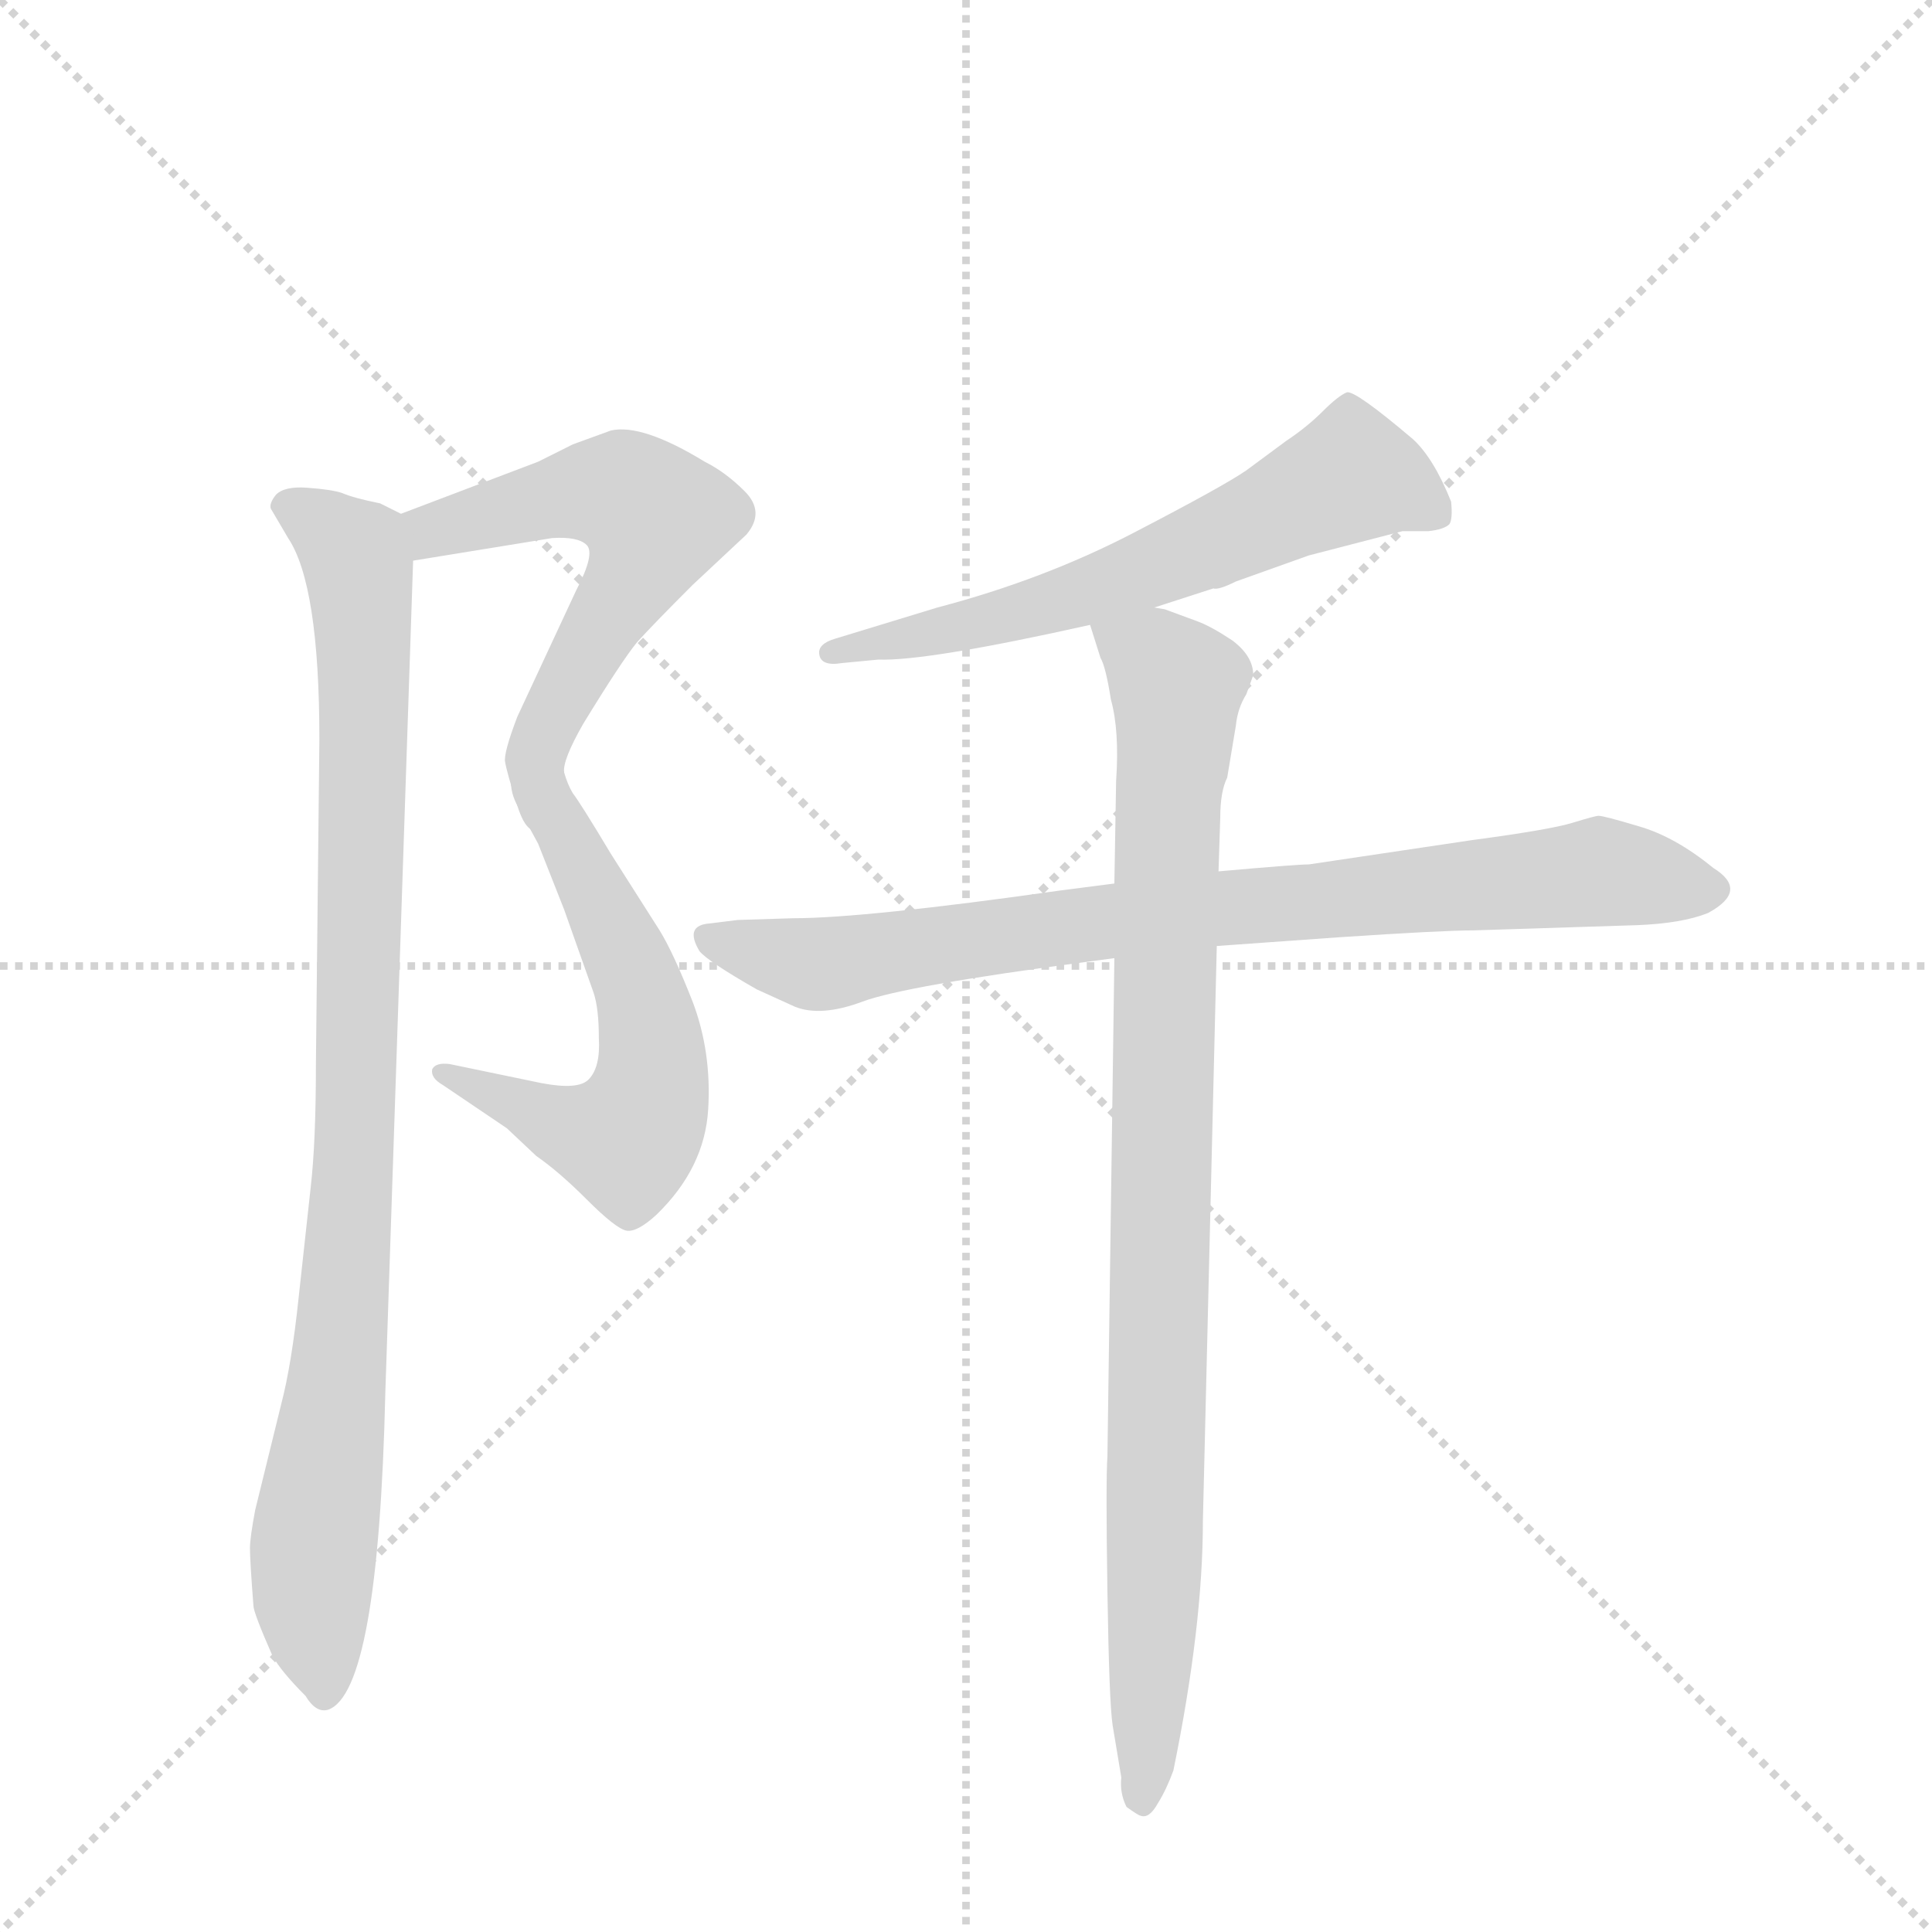<svg version="1.1" viewBox="0 0 1024 1024" xmlns="http://www.w3.org/2000/svg">
  <g stroke="lightgray" stroke-dasharray="1,1" stroke-width="1" transform="scale(4, 4)">
    <line x1="0" y1="0" x2="256" y2="256"></line>
    <line x1="256" y1="0" x2="0" y2="256"></line>
    <line x1="128" y1="0" x2="128" y2="256"></line>
    <line x1="0" y1="128" x2="256" y2="128"></line>
  </g>
  <g transform="scale(0.92, -0.92) translate(60, -900)">
    <style type="text/css">
      
        @keyframes keyframes0 {
          from {
            stroke: blue;
            stroke-dashoffset: 580;
            stroke-width: 128;
          }
          65% {
            animation-timing-function: step-end;
            stroke: blue;
            stroke-dashoffset: 0;
            stroke-width: 128;
          }
          to {
            stroke: black;
            stroke-width: 1024;
          }
        }
        #make-me-a-hanzi-animation-0 {
          animation: keyframes0 0.722s both;
          animation-delay: 0s;
          animation-timing-function: linear;
        }
      
        @keyframes keyframes1 {
          from {
            stroke: blue;
            stroke-dashoffset: 590;
            stroke-width: 128;
          }
          66% {
            animation-timing-function: step-end;
            stroke: blue;
            stroke-dashoffset: 0;
            stroke-width: 128;
          }
          to {
            stroke: black;
            stroke-width: 1024;
          }
        }
        #make-me-a-hanzi-animation-1 {
          animation: keyframes1 0.73s both;
          animation-delay: 0.722s;
          animation-timing-function: linear;
        }
      
        @keyframes keyframes2 {
          from {
            stroke: blue;
            stroke-dashoffset: 960;
            stroke-width: 128;
          }
          76% {
            animation-timing-function: step-end;
            stroke: blue;
            stroke-dashoffset: 0;
            stroke-width: 128;
          }
          to {
            stroke: black;
            stroke-width: 1024;
          }
        }
        #make-me-a-hanzi-animation-2 {
          animation: keyframes2 1.031s both;
          animation-delay: 1.452s;
          animation-timing-function: linear;
        }
      
        @keyframes keyframes3 {
          from {
            stroke: blue;
            stroke-dashoffset: 626;
            stroke-width: 128;
          }
          67% {
            animation-timing-function: step-end;
            stroke: blue;
            stroke-dashoffset: 0;
            stroke-width: 128;
          }
          to {
            stroke: black;
            stroke-width: 1024;
          }
        }
        #make-me-a-hanzi-animation-3 {
          animation: keyframes3 0.759s both;
          animation-delay: 2.483s;
          animation-timing-function: linear;
        }
      
        @keyframes keyframes4 {
          from {
            stroke: blue;
            stroke-dashoffset: 838;
            stroke-width: 128;
          }
          73% {
            animation-timing-function: step-end;
            stroke: blue;
            stroke-dashoffset: 0;
            stroke-width: 128;
          }
          to {
            stroke: black;
            stroke-width: 1024;
          }
        }
        #make-me-a-hanzi-animation-4 {
          animation: keyframes4 0.932s both;
          animation-delay: 3.243s;
          animation-timing-function: linear;
        }
      
        @keyframes keyframes5 {
          from {
            stroke: blue;
            stroke-dashoffset: 952;
            stroke-width: 128;
          }
          76% {
            animation-timing-function: step-end;
            stroke: blue;
            stroke-dashoffset: 0;
            stroke-width: 128;
          }
          to {
            stroke: black;
            stroke-width: 1024;
          }
        }
        #make-me-a-hanzi-animation-5 {
          animation: keyframes5 1.025s both;
          animation-delay: 4.175s;
          animation-timing-function: linear;
        }
      
    </style>
    
      <path d="M 178 577 L 258 590 Q 273 591 278 586 Q 283 581 272 560 L 238 487 Q 230 466 231 461 Q 232 455 238 436 C 247 407 259 426 265 455 Q 264 462 276 483 Q 298 519 307 530 Q 316 540 339 563 L 370 592 Q 381 605 369 617 Q 358 628 346 634 Q 310 656 292 652 L 270 644 L 250 634 L 171 604 C 143 593 148 572 178 577 Z" fill="lightgray"></path>
    
      <path d="M 238 436 L 250 414 L 265 376 L 282 328 Q 285 319 285 302 Q 286 285 279 278 Q 273 272 252 276 L 199 287 Q 191 288 189 284 Q 188 279 195 275 L 232 250 L 249 234 Q 262 225 278 209 Q 295 192 301 191 Q 307 190 318 200 Q 346 227 348 261 Q 350 294 339 323 Q 328 351 320 364 L 292 408 Q 274 438 270 443 Q 267 448 265 455 C 254 483 224 462 238 436 Z" fill="lightgray"></path>
    
      <path d="M 162 98 L 178 577 C 179 601 179 601 171 604 L 159 610 Q 144 613 137 616 Q 131 618 117 619 Q 104 620 99 615 Q 95 610 96 607 L 106 590 Q 124 563 124 474 L 122 287 Q 122 242 119 216 L 112 152 Q 108 114 102 91 L 87 30 Q 84 14 84 8 Q 84 1 86 -25 Q 86 -29 97 -54 Q 102 -63 116 -77 Q 122 -87 129 -85 Q 158 -75 162 98 Z" fill="lightgray"></path>
    
      <path d="M 605 550 L 639 561 Q 642 560 652 565 L 694 580 L 748 594 L 763 594 Q 772 595 775 598 Q 777 601 776 611 Q 766 636 754 647 Q 721 675 716 674 Q 711 672 702 663 Q 693 654 681 646 L 658 629 Q 645 620 593 593 Q 541 566 480 550 L 421 532 Q 411 529 412 523 Q 413 516 425 518 L 446 520 Q 474 519 568 540 L 605 550 Z" fill="lightgray"></path>
    
      <path d="M 582 391 L 551 387 Q 438 371 397 371 L 365 370 L 349 368 Q 334 367 343 352 Q 348 346 376 330 L 398 320 Q 413 314 437 323 Q 461 332 567 346 L 582 348 L 641 355 L 711 360 Q 771 364 789 364 L 883 367 Q 909 368 924 374 Q 948 387 927 400 Q 905 418 884 424 Q 864 430 861 430 Q 859 430 846 426 Q 833 422 788 416 L 694 402 Q 687 402 642 398 L 582 391 Z" fill="lightgray"></path>
    
      <path d="M 568 540 L 574 521 Q 577 516 580 497 Q 585 479 583 450 L 582 391 L 582 348 L 578 61 Q 577 47 578 -17 Q 579 -81 581 -94 L 586 -124 Q 585 -133 589 -141 Q 596 -146 597 -146 Q 602 -148 607 -139 Q 612 -131 616 -120 Q 633 -37 633 24 L 641 355 L 642 398 L 643 429 Q 643 444 647 452 L 652 482 Q 653 492 658 500 L 662 511 Q 662 522 650 531 Q 638 539 630 542 L 611 549 L 605 550 C 576 559 560 564 568 540 Z" fill="lightgray"></path>
    
    
      <clipPath id="make-me-a-hanzi-clip-0">
        <path d="M 178 577 L 258 590 Q 273 591 278 586 Q 283 581 272 560 L 238 487 Q 230 466 231 461 Q 232 455 238 436 C 247 407 259 426 265 455 Q 264 462 276 483 Q 298 519 307 530 Q 316 540 339 563 L 370 592 Q 381 605 369 617 Q 358 628 346 634 Q 310 656 292 652 L 270 644 L 250 634 L 171 604 C 143 593 148 572 178 577 Z"></path>
      </clipPath>
      <path clip-path="url(#make-me-a-hanzi-clip-0)" d="M 180 599 L 189 594 L 277 617 L 300 616 L 318 602 L 311 577 L 269 510 L 239 445" fill="none" id="make-me-a-hanzi-animation-0" stroke-dasharray="452 904" stroke-linecap="round"></path>
    
      <clipPath id="make-me-a-hanzi-clip-1">
        <path d="M 238 436 L 250 414 L 265 376 L 282 328 Q 285 319 285 302 Q 286 285 279 278 Q 273 272 252 276 L 199 287 Q 191 288 189 284 Q 188 279 195 275 L 232 250 L 249 234 Q 262 225 278 209 Q 295 192 301 191 Q 307 190 318 200 Q 346 227 348 261 Q 350 294 339 323 Q 328 351 320 364 L 292 408 Q 274 438 270 443 Q 267 448 265 455 C 254 483 224 462 238 436 Z"></path>
      </clipPath>
      <path clip-path="url(#make-me-a-hanzi-clip-1)" d="M 264 447 L 259 431 L 311 322 L 316 282 L 311 259 L 301 243 L 283 246 L 195 282" fill="none" id="make-me-a-hanzi-animation-1" stroke-dasharray="462 924" stroke-linecap="round"></path>
    
      <clipPath id="make-me-a-hanzi-clip-2">
        <path d="M 162 98 L 178 577 C 179 601 179 601 171 604 L 159 610 Q 144 613 137 616 Q 131 618 117 619 Q 104 620 99 615 Q 95 610 96 607 L 106 590 Q 124 563 124 474 L 122 287 Q 122 242 119 216 L 112 152 Q 108 114 102 91 L 87 30 Q 84 14 84 8 Q 84 1 86 -25 Q 86 -29 97 -54 Q 102 -63 116 -77 Q 122 -87 129 -85 Q 158 -75 162 98 Z"></path>
      </clipPath>
      <path clip-path="url(#make-me-a-hanzi-clip-2)" d="M 107 608 L 144 581 L 150 522 L 145 250 L 133 85 L 119 -15 L 126 -75" fill="none" id="make-me-a-hanzi-animation-2" stroke-dasharray="832 1664" stroke-linecap="round"></path>
    
      <clipPath id="make-me-a-hanzi-clip-3">
        <path d="M 605 550 L 639 561 Q 642 560 652 565 L 694 580 L 748 594 L 763 594 Q 772 595 775 598 Q 777 601 776 611 Q 766 636 754 647 Q 721 675 716 674 Q 711 672 702 663 Q 693 654 681 646 L 658 629 Q 645 620 593 593 Q 541 566 480 550 L 421 532 Q 411 529 412 523 Q 413 516 425 518 L 446 520 Q 474 519 568 540 L 605 550 Z"></path>
      </clipPath>
      <path clip-path="url(#make-me-a-hanzi-clip-3)" d="M 766 605 L 722 627 L 553 554 L 420 524" fill="none" id="make-me-a-hanzi-animation-3" stroke-dasharray="498 996" stroke-linecap="round"></path>
    
      <clipPath id="make-me-a-hanzi-clip-4">
        <path d="M 582 391 L 551 387 Q 438 371 397 371 L 365 370 L 349 368 Q 334 367 343 352 Q 348 346 376 330 L 398 320 Q 413 314 437 323 Q 461 332 567 346 L 582 348 L 641 355 L 711 360 Q 771 364 789 364 L 883 367 Q 909 368 924 374 Q 948 387 927 400 Q 905 418 884 424 Q 864 430 861 430 Q 859 430 846 426 Q 833 422 788 416 L 694 402 Q 687 402 642 398 L 582 391 Z"></path>
      </clipPath>
      <path clip-path="url(#make-me-a-hanzi-clip-4)" d="M 348 359 L 409 344 L 543 366 L 859 397 L 924 387" fill="none" id="make-me-a-hanzi-animation-4" stroke-dasharray="710 1420" stroke-linecap="round"></path>
    
      <clipPath id="make-me-a-hanzi-clip-5">
        <path d="M 568 540 L 574 521 Q 577 516 580 497 Q 585 479 583 450 L 582 391 L 582 348 L 578 61 Q 577 47 578 -17 Q 579 -81 581 -94 L 586 -124 Q 585 -133 589 -141 Q 596 -146 597 -146 Q 602 -148 607 -139 Q 612 -131 616 -120 Q 633 -37 633 24 L 641 355 L 642 398 L 643 429 Q 643 444 647 452 L 652 482 Q 653 492 658 500 L 662 511 Q 662 522 650 531 Q 638 539 630 542 L 611 549 L 605 550 C 576 559 560 564 568 540 Z"></path>
      </clipPath>
      <path clip-path="url(#make-me-a-hanzi-clip-5)" d="M 575 537 L 606 520 L 618 505 L 598 -136" fill="none" id="make-me-a-hanzi-animation-5" stroke-dasharray="824 1648" stroke-linecap="round"></path>
    
  </g>
</svg>